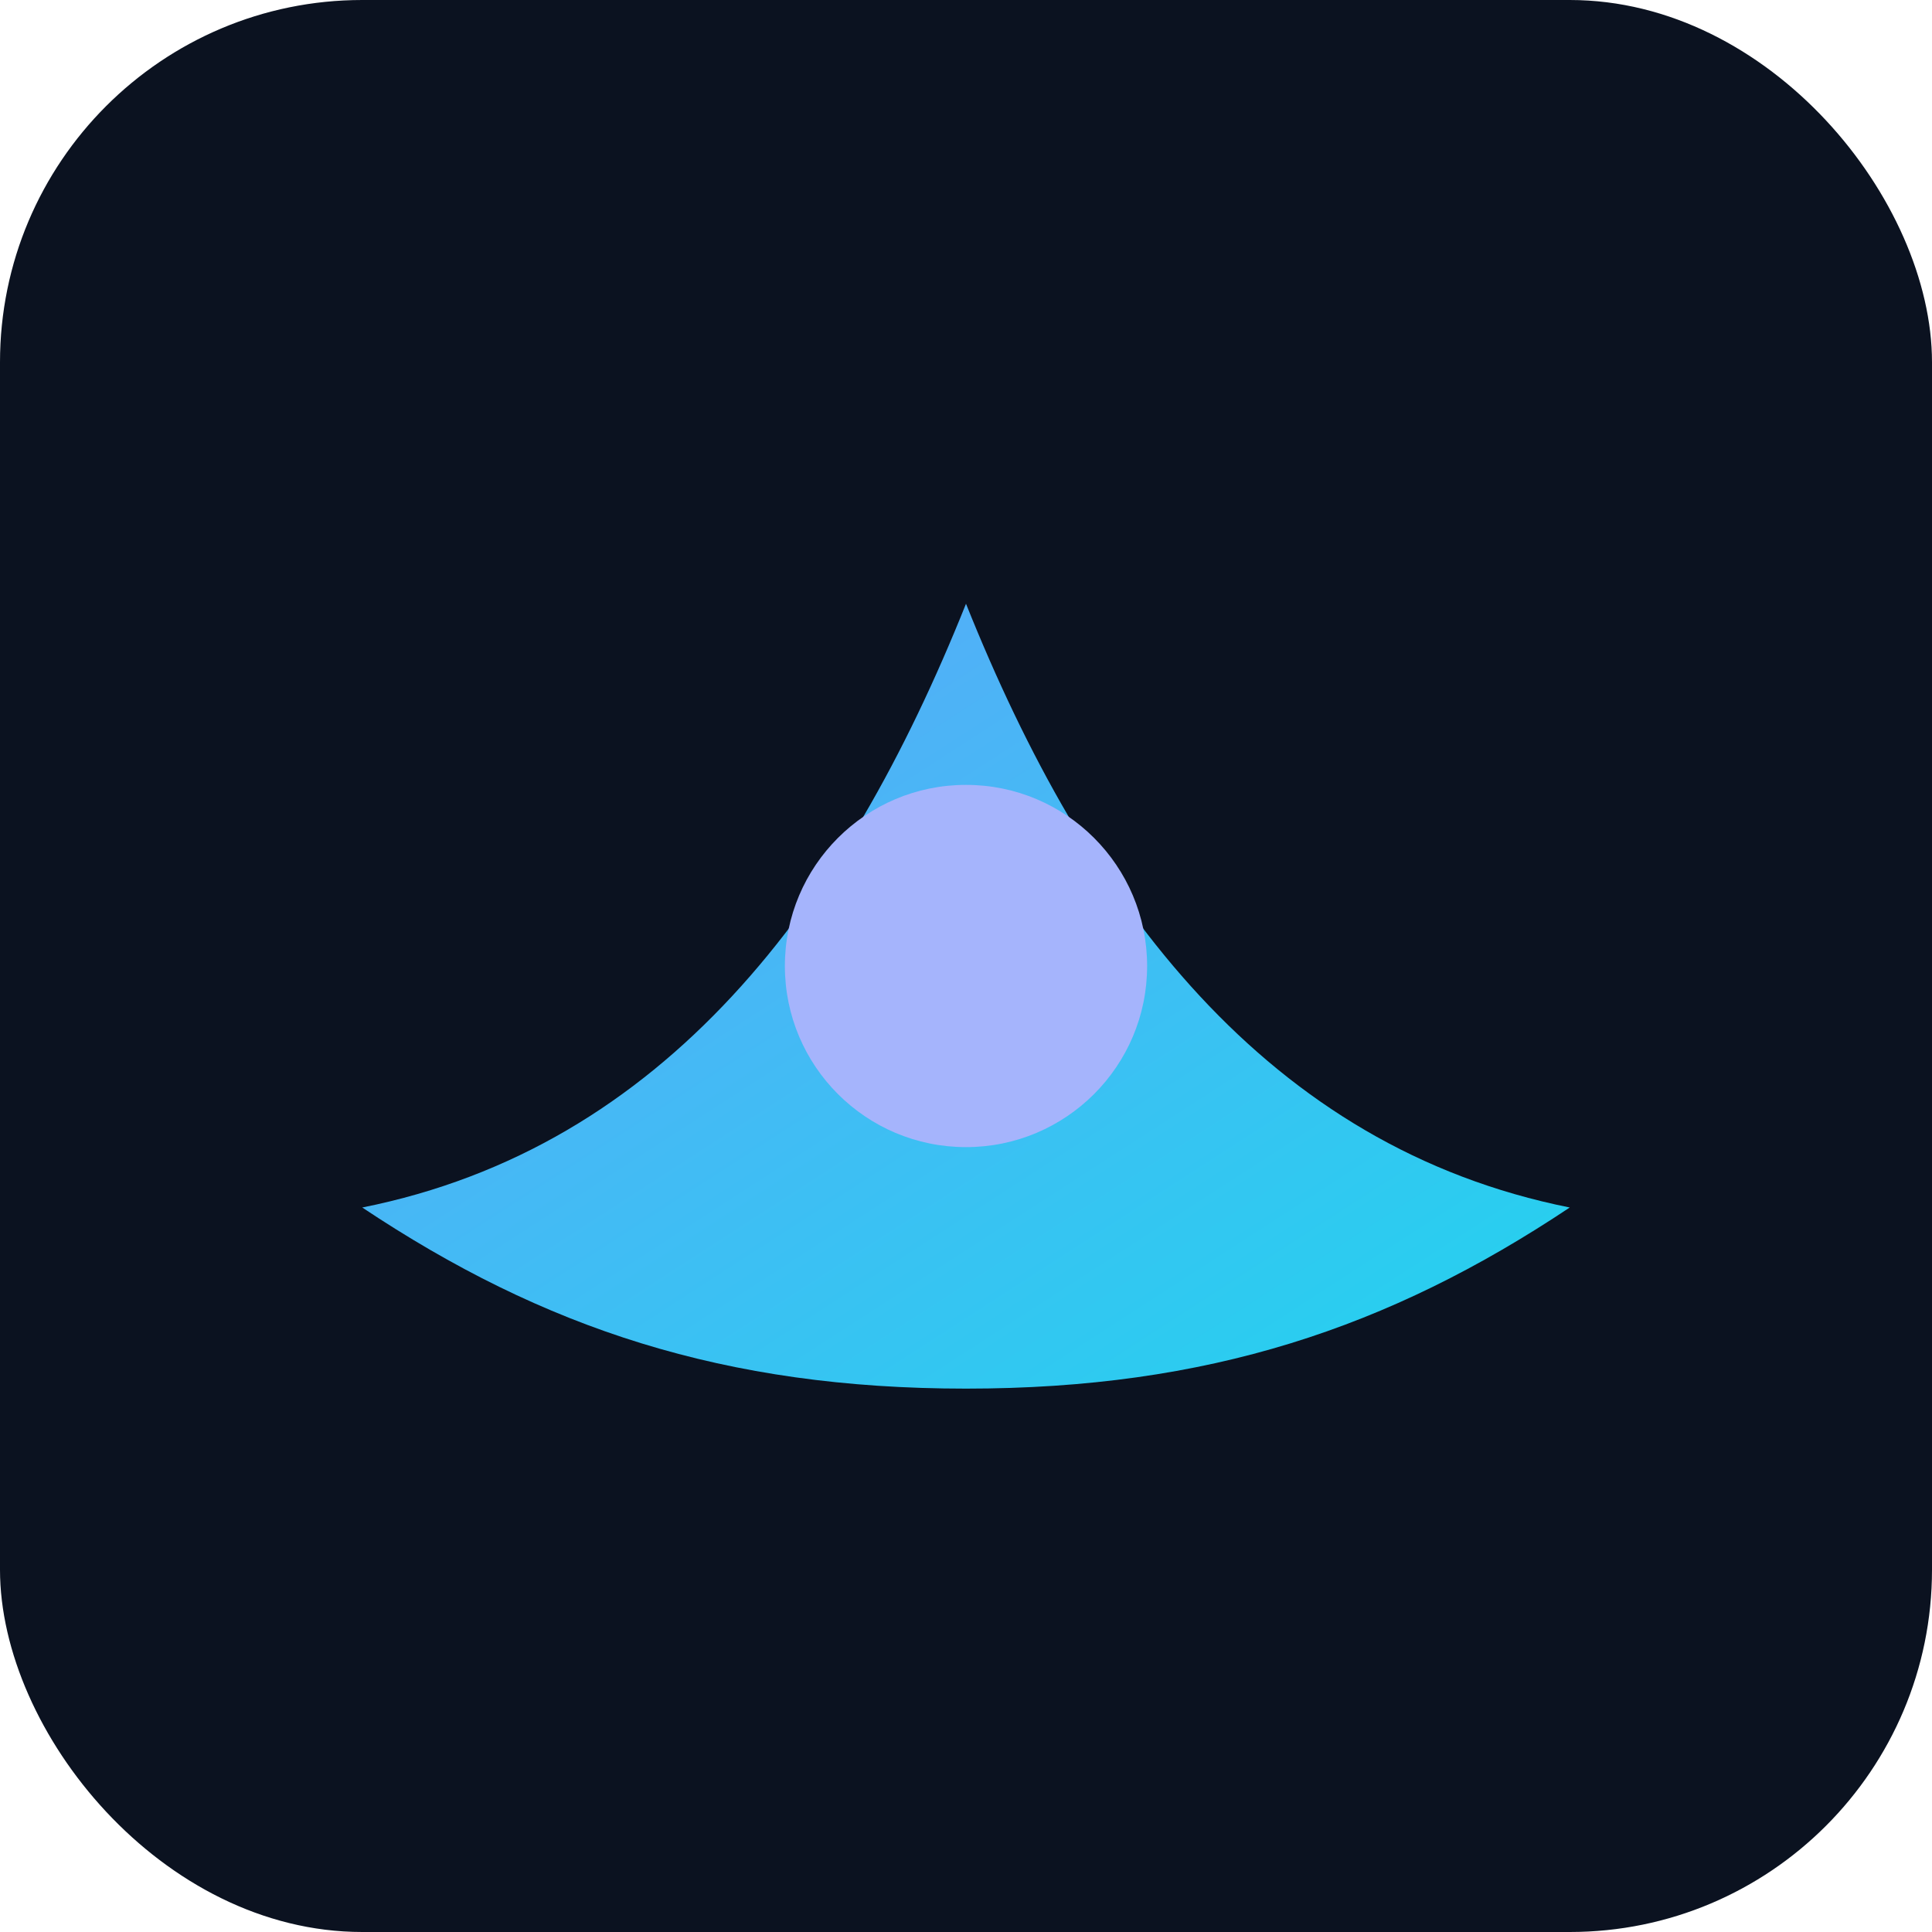 <svg xmlns="http://www.w3.org/2000/svg" viewBox="0 0 64 64">
  <defs>
    <linearGradient id="g" x1="0" x2="1" y1="0" y2="1">
      <stop offset="0%" stop-color="#60A5FA" />
      <stop offset="100%" stop-color="#22D3EE" />
    </linearGradient>
  </defs>
  <rect width="64" height="64" rx="12" fill="#0B1220" />
  <path d="M12 40c10-2 16-10 20-20 4 10 10 18 20 20-6 4-12 6-20 6s-14-2-20-6z" fill="url(#g)"/>
  <circle cx="32" cy="32" r="6" fill="#A5B4FC" />
</svg>

